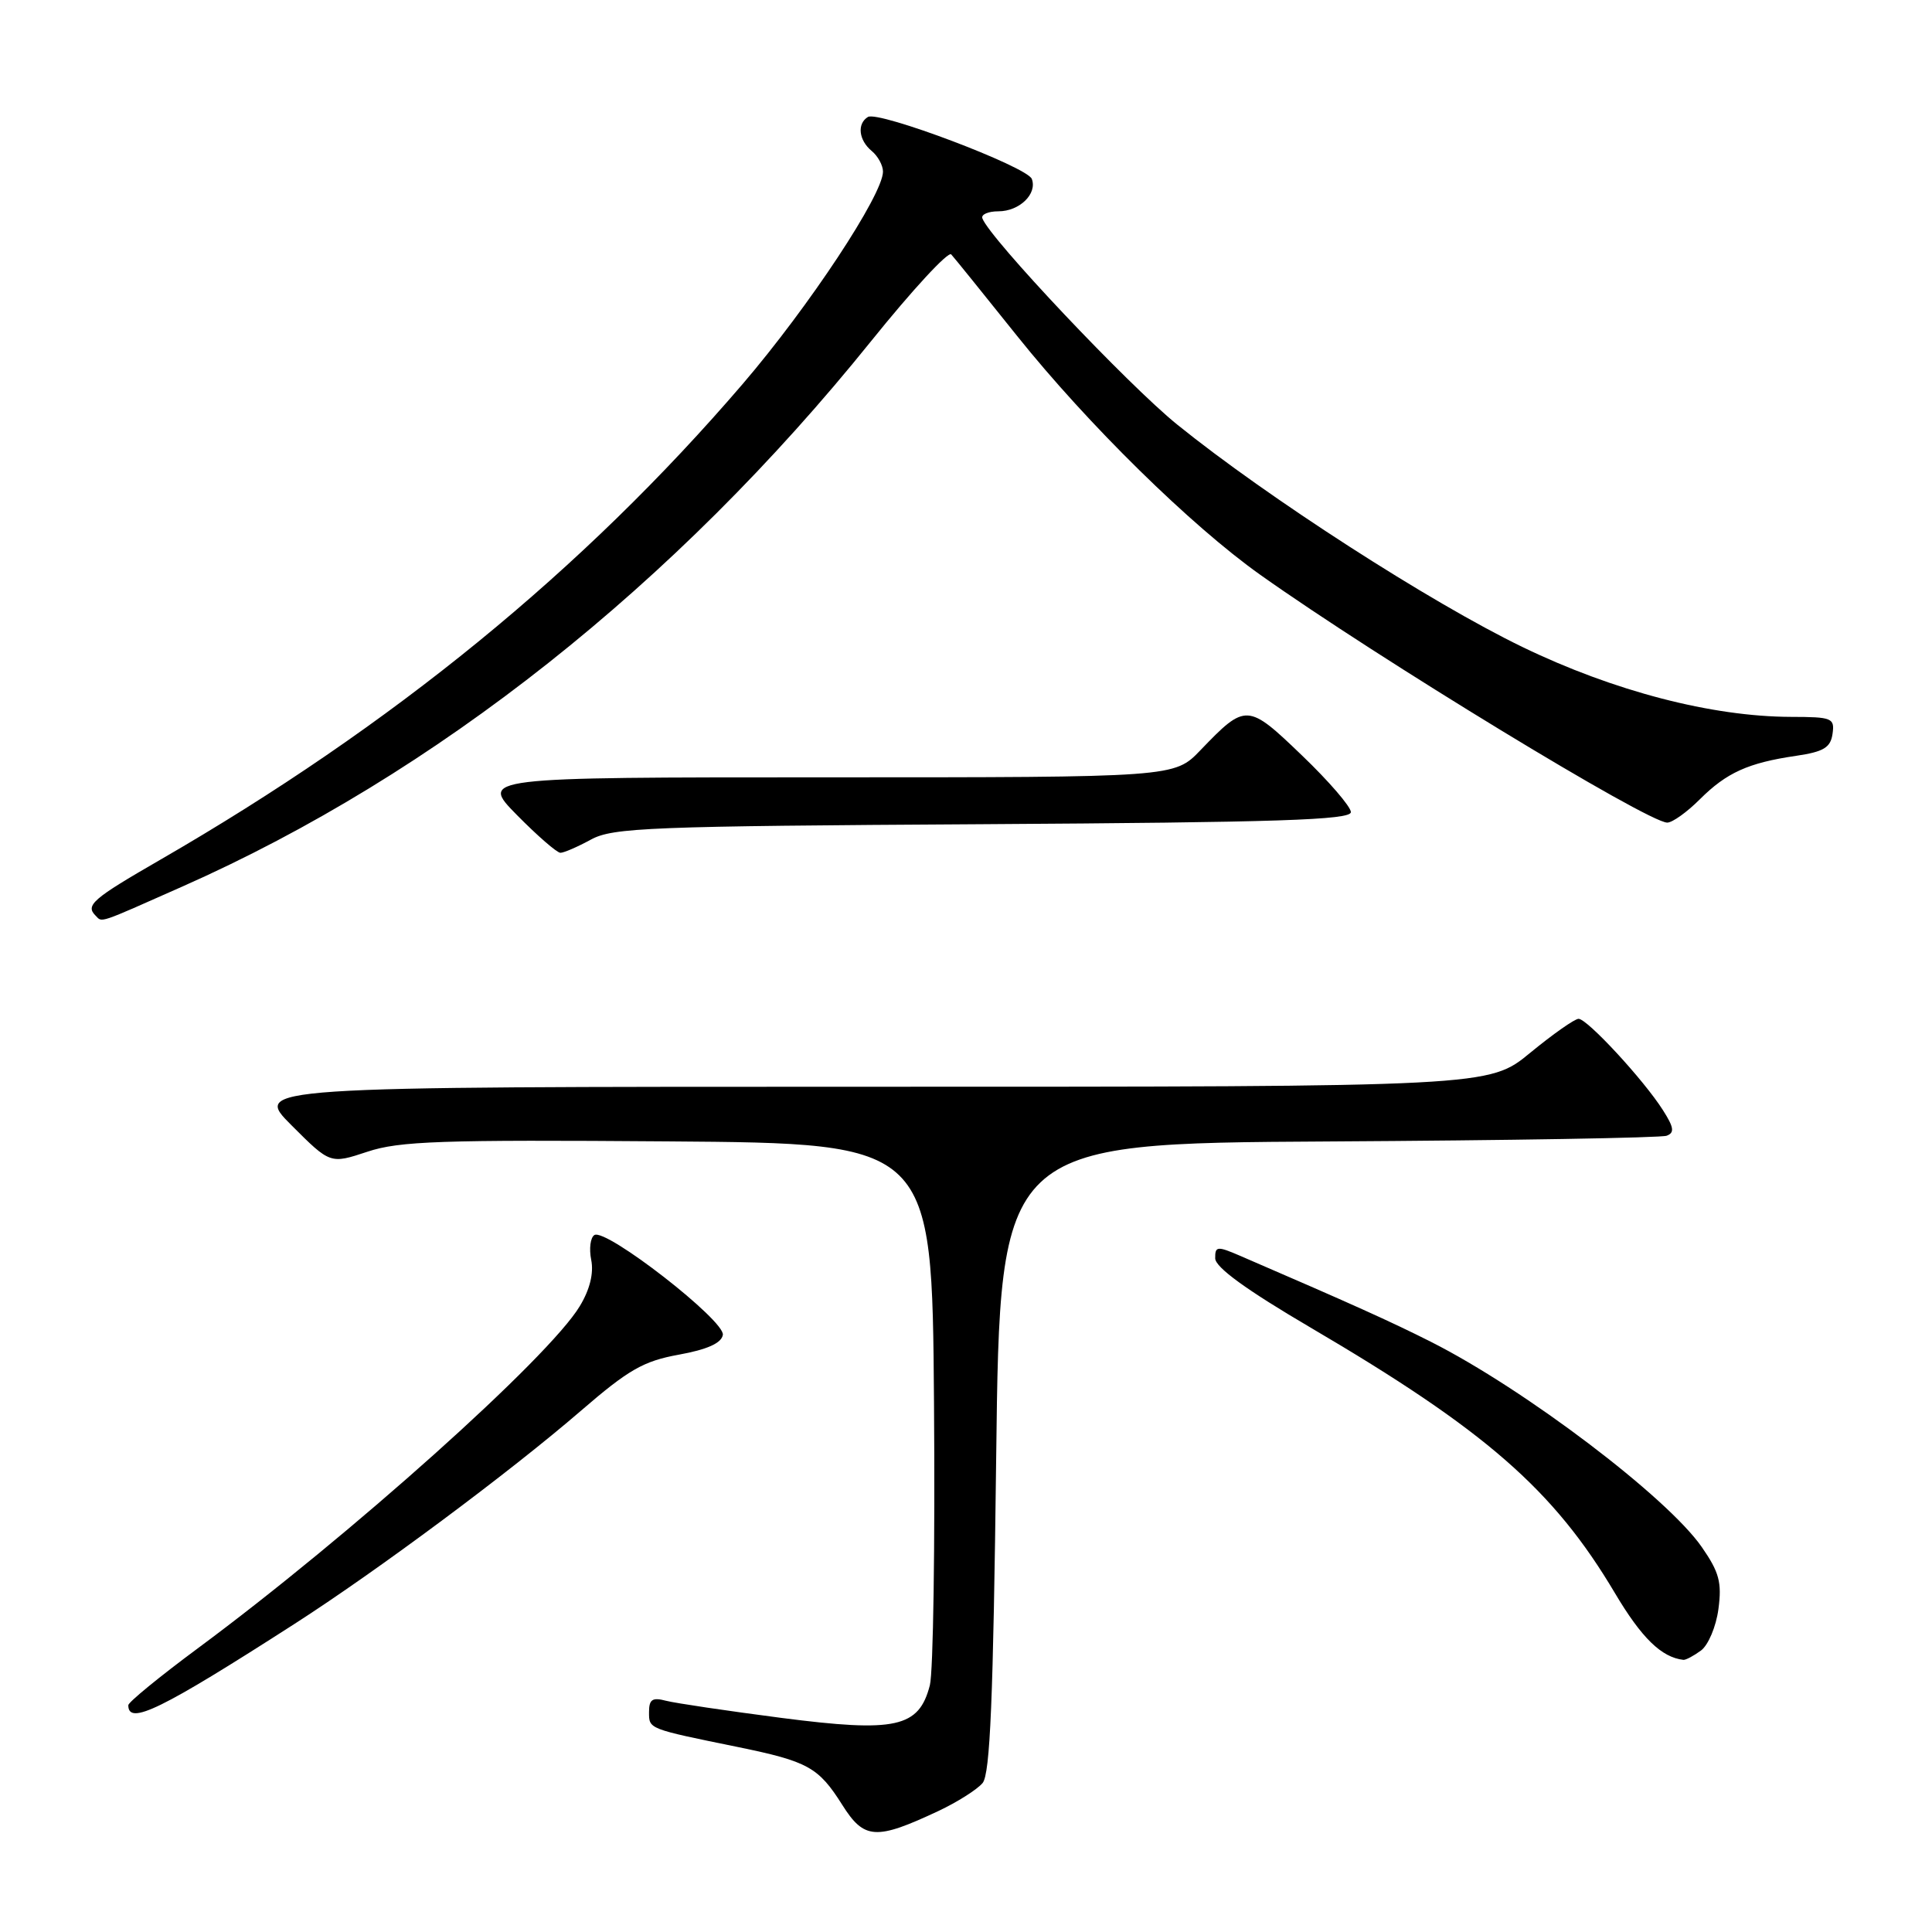 <?xml version="1.0" encoding="UTF-8" standalone="no"?>
<!DOCTYPE svg PUBLIC "-//W3C//DTD SVG 1.1//EN" "http://www.w3.org/Graphics/SVG/1.1/DTD/svg11.dtd" >
<svg xmlns="http://www.w3.org/2000/svg" xmlns:xlink="http://www.w3.org/1999/xlink" version="1.1" viewBox="0 0 256 256">
 <g >
 <path fill="currentColor"
d=" M 124.38 239.95 C 126.86 238.78 129.48 237.12 130.20 236.26 C 131.20 235.05 131.61 225.18 132.00 193.10 C 132.50 151.50 132.50 151.50 176.00 151.25 C 199.93 151.11 220.11 150.77 220.84 150.49 C 221.91 150.09 221.81 149.39 220.34 147.09 C 217.80 143.09 210.32 135.00 209.17 135.00 C 208.65 135.00 205.77 137.03 202.76 139.50 C 197.30 144.00 197.30 144.00 115.41 144.00 C 33.52 144.00 33.52 144.00 38.64 149.12 C 43.76 154.24 43.76 154.24 48.68 152.61 C 52.92 151.20 58.41 151.01 88.55 151.24 C 123.50 151.50 123.50 151.50 123.76 185.81 C 123.91 204.68 123.66 221.55 123.21 223.31 C 121.76 228.92 118.71 229.59 103.53 227.63 C 96.37 226.70 89.49 225.68 88.25 225.36 C 86.44 224.88 86.00 225.18 86.00 226.86 C 86.00 229.12 85.83 229.05 97.82 231.50 C 107.06 233.40 108.45 234.16 111.60 239.15 C 114.51 243.77 116.06 243.86 124.38 239.95 Z  M 39.00 215.19 C 50.01 208.12 67.54 195.08 76.98 186.93 C 83.30 181.47 85.27 180.35 89.95 179.50 C 93.70 178.82 95.58 177.98 95.78 176.89 C 96.14 175.03 80.29 162.70 78.76 163.65 C 78.23 163.98 78.04 165.46 78.34 166.95 C 78.69 168.71 78.16 170.87 76.82 173.08 C 72.73 179.88 46.45 203.42 26.25 218.38 C 21.16 222.15 17.00 225.55 17.00 225.95 C 17.00 228.66 21.29 226.57 39.00 215.19 Z  M 225.38 218.71 C 226.35 218.00 227.39 215.54 227.70 213.21 C 228.17 209.69 227.81 208.33 225.50 205.00 C 220.92 198.39 202.03 184.07 189.59 177.79 C 184.30 175.12 179.08 172.77 164.25 166.37 C 161.28 165.09 161.00 165.13 161.02 166.74 C 161.04 167.93 165.14 170.91 173.62 175.89 C 196.84 189.52 205.84 197.37 213.99 211.10 C 217.52 217.04 220.15 219.61 223.06 219.94 C 223.37 219.97 224.41 219.42 225.38 218.71 Z  M 24.19 117.46 C 57.72 102.60 89.45 77.47 115.42 45.21 C 120.86 38.45 125.64 33.27 126.04 33.71 C 126.44 34.14 130.36 39.00 134.76 44.50 C 144.12 56.20 157.81 69.65 167.00 76.17 C 182.61 87.25 218.34 109.00 220.92 109.00 C 221.60 109.00 223.54 107.61 225.24 105.91 C 228.78 102.38 231.64 101.08 238.00 100.15 C 241.65 99.61 242.56 99.06 242.82 97.24 C 243.12 95.14 242.77 95.00 237.32 94.99 C 226.82 94.96 213.84 91.59 201.71 85.72 C 189.54 79.83 167.94 65.92 156.00 56.27 C 149.49 51.02 131.11 31.56 130.17 28.93 C 129.98 28.42 130.94 28.00 132.29 28.00 C 135.09 28.00 137.47 25.68 136.72 23.71 C 136.10 22.09 116.39 14.64 115.00 15.50 C 113.54 16.40 113.78 18.57 115.50 20.00 C 116.33 20.68 117.00 21.92 117.00 22.74 C 117.00 25.79 107.20 40.62 98.40 50.89 C 77.26 75.53 52.01 96.16 21.17 113.96 C 12.25 119.11 11.28 119.95 12.67 121.33 C 13.58 122.25 12.83 122.50 24.19 117.46 Z  M 78.30 111.25 C 81.20 109.66 86.05 109.47 130.25 109.21 C 169.37 108.97 179.00 108.65 179.00 107.61 C 179.00 106.90 176.09 103.52 172.53 100.11 C 165.30 93.16 165.08 93.15 159.05 99.42 C 155.61 103.00 155.61 103.00 109.59 103.00 C 63.58 103.00 63.58 103.00 68.50 108.00 C 71.21 110.75 73.80 113.00 74.26 113.00 C 74.72 113.00 76.54 112.21 78.30 111.25 Z "/>
</g>
</svg>